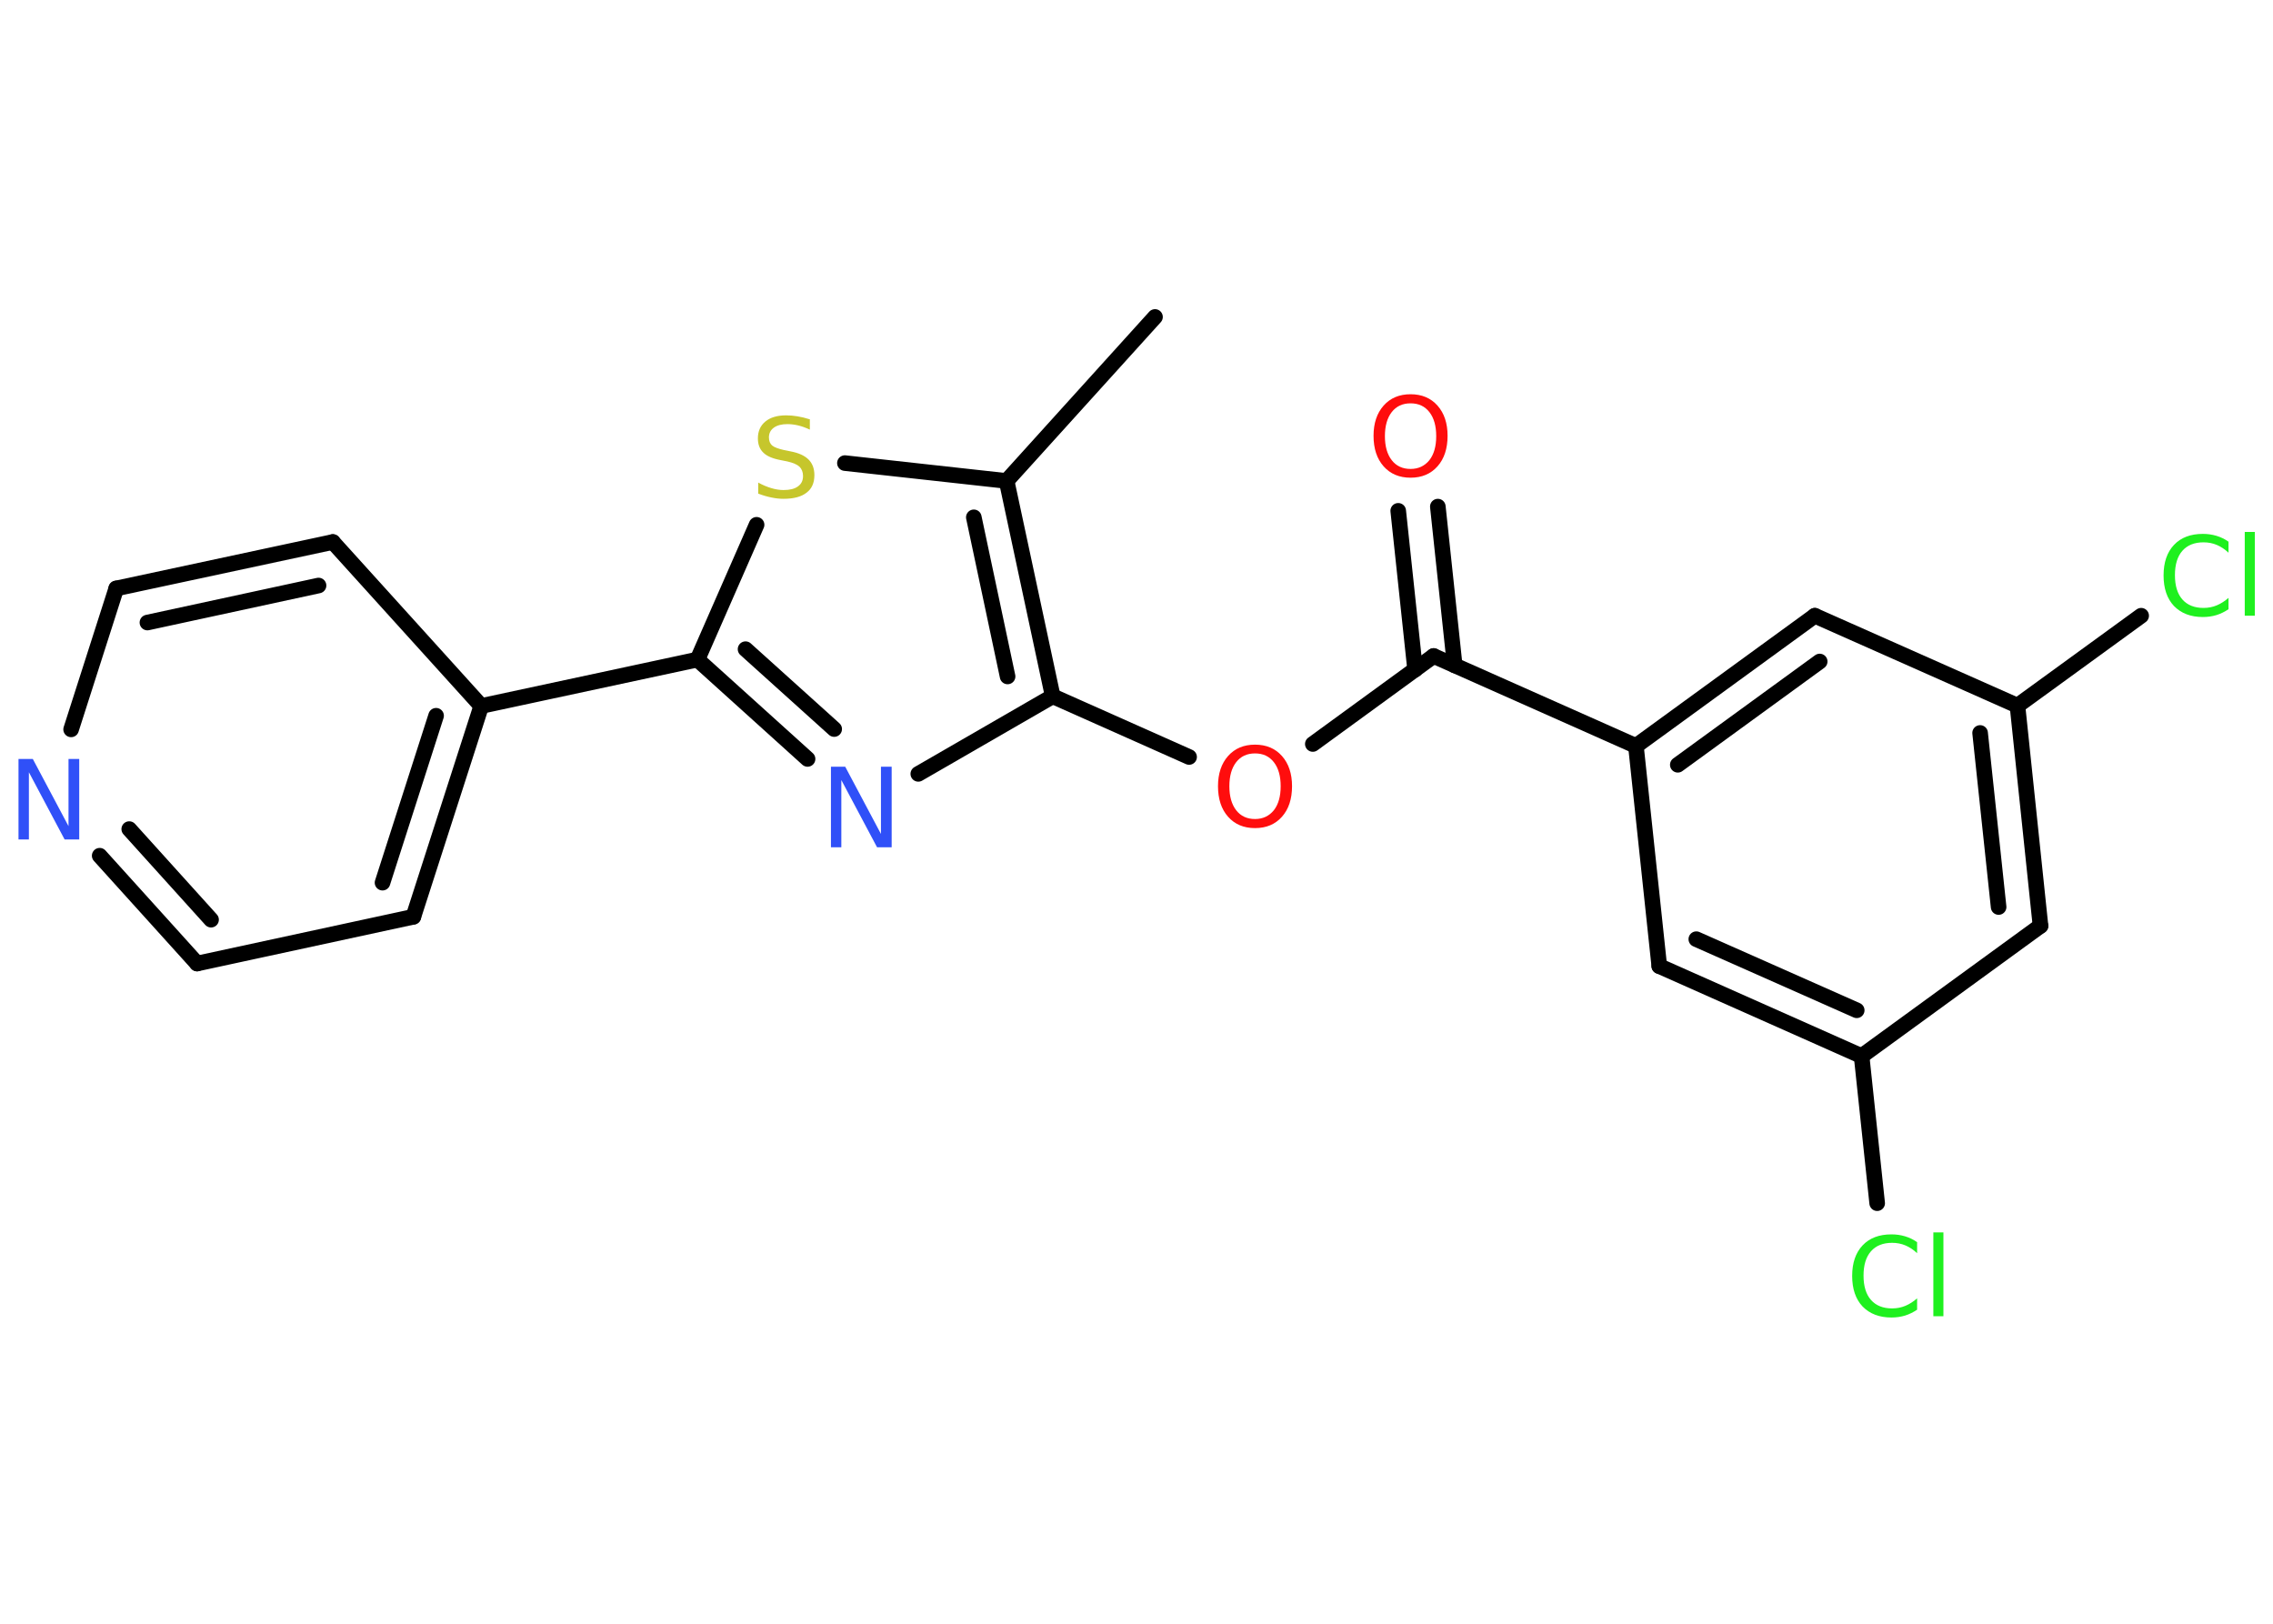 <?xml version='1.0' encoding='UTF-8'?>
<!DOCTYPE svg PUBLIC "-//W3C//DTD SVG 1.1//EN" "http://www.w3.org/Graphics/SVG/1.1/DTD/svg11.dtd">
<svg version='1.2' xmlns='http://www.w3.org/2000/svg' xmlns:xlink='http://www.w3.org/1999/xlink' width='70.0mm' height='50.0mm' viewBox='0 0 70.0 50.0'>
  <desc>Generated by the Chemistry Development Kit (http://github.com/cdk)</desc>
  <g stroke-linecap='round' stroke-linejoin='round' stroke='#000000' stroke-width='.48' fill='#1FF01F'>
    <rect x='.0' y='.0' width='70.0' height='50.0' fill='#FFFFFF' stroke='none'/>
    <g id='mol1' class='mol'>
      <line id='mol1bnd1' class='bond' x1='35.57' y1='9.76' x2='31.0' y2='14.81'/>
      <line id='mol1bnd2' class='bond' x1='31.0' y1='14.81' x2='26.02' y2='14.26'/>
      <line id='mol1bnd3' class='bond' x1='23.3' y1='16.16' x2='21.48' y2='20.31'/>
      <line id='mol1bnd4' class='bond' x1='21.48' y1='20.31' x2='14.82' y2='21.74'/>
      <g id='mol1bnd5' class='bond'>
        <line x1='12.73' y1='28.23' x2='14.82' y2='21.74'/>
        <line x1='11.78' y1='27.18' x2='13.43' y2='22.04'/>
      </g>
      <line id='mol1bnd6' class='bond' x1='12.73' y1='28.23' x2='6.07' y2='29.67'/>
      <g id='mol1bnd7' class='bond'>
        <line x1='3.07' y1='26.35' x2='6.07' y2='29.67'/>
        <line x1='3.98' y1='25.53' x2='6.5' y2='28.32'/>
      </g>
      <line id='mol1bnd8' class='bond' x1='2.19' y1='22.46' x2='3.58' y2='18.12'/>
      <g id='mol1bnd9' class='bond'>
        <line x1='10.25' y1='16.69' x2='3.58' y2='18.12'/>
        <line x1='9.81' y1='18.03' x2='4.54' y2='19.17'/>
      </g>
      <line id='mol1bnd10' class='bond' x1='14.82' y1='21.74' x2='10.25' y2='16.69'/>
      <g id='mol1bnd11' class='bond'>
        <line x1='21.48' y1='20.31' x2='24.87' y2='23.37'/>
        <line x1='22.96' y1='19.99' x2='25.69' y2='22.45'/>
      </g>
      <line id='mol1bnd12' class='bond' x1='28.28' y1='23.83' x2='32.42' y2='21.44'/>
      <g id='mol1bnd13' class='bond'>
        <line x1='32.42' y1='21.44' x2='31.0' y2='14.81'/>
        <line x1='31.03' y1='20.83' x2='29.99' y2='15.93'/>
      </g>
      <line id='mol1bnd14' class='bond' x1='32.42' y1='21.44' x2='36.62' y2='23.31'/>
      <line id='mol1bnd15' class='bond' x1='40.43' y1='22.91' x2='44.15' y2='20.2'/>
      <g id='mol1bnd16' class='bond'>
        <line x1='43.58' y1='20.62' x2='43.06' y2='15.73'/>
        <line x1='44.8' y1='20.49' x2='44.28' y2='15.6'/>
      </g>
      <line id='mol1bnd17' class='bond' x1='44.15' y1='20.2' x2='50.38' y2='22.97'/>
      <g id='mol1bnd18' class='bond'>
        <line x1='55.89' y1='18.96' x2='50.38' y2='22.97'/>
        <line x1='56.04' y1='20.37' x2='51.67' y2='23.55'/>
      </g>
      <line id='mol1bnd19' class='bond' x1='55.89' y1='18.96' x2='62.13' y2='21.73'/>
      <line id='mol1bnd20' class='bond' x1='62.13' y1='21.73' x2='65.94' y2='18.96'/>
      <g id='mol1bnd21' class='bond'>
        <line x1='62.84' y1='28.51' x2='62.13' y2='21.73'/>
        <line x1='61.55' y1='27.93' x2='60.98' y2='22.57'/>
      </g>
      <line id='mol1bnd22' class='bond' x1='62.84' y1='28.51' x2='57.33' y2='32.52'/>
      <line id='mol1bnd23' class='bond' x1='57.33' y1='32.52' x2='57.81' y2='37.05'/>
      <g id='mol1bnd24' class='bond'>
        <line x1='51.1' y1='29.75' x2='57.33' y2='32.52'/>
        <line x1='52.24' y1='28.92' x2='57.18' y2='31.11'/>
      </g>
      <line id='mol1bnd25' class='bond' x1='50.38' y1='22.97' x2='51.1' y2='29.75'/>
      <path id='mol1atm3' class='atom' d='M24.94 12.9v.33q-.19 -.09 -.36 -.13q-.17 -.04 -.33 -.04q-.27 .0 -.42 .11q-.15 .11 -.15 .3q.0 .16 .1 .25q.1 .08 .37 .14l.2 .04q.37 .07 .55 .25q.18 .18 .18 .48q.0 .36 -.24 .54q-.24 .19 -.71 .19q-.18 .0 -.37 -.04q-.2 -.04 -.41 -.12v-.34q.2 .11 .4 .17q.2 .06 .38 .06q.29 .0 .44 -.11q.16 -.11 .16 -.32q.0 -.18 -.11 -.29q-.11 -.1 -.37 -.16l-.2 -.04q-.38 -.07 -.54 -.23q-.17 -.16 -.17 -.44q.0 -.33 .23 -.52q.23 -.19 .64 -.19q.17 .0 .35 .03q.18 .03 .37 .09z' stroke='none' fill='#C6C62C'/>
      <path id='mol1atm8' class='atom' d='M.56 23.37h.45l1.1 2.07v-2.07h.33v2.48h-.45l-1.1 -2.07v2.07h-.32v-2.48z' stroke='none' fill='#3050F8'/>
      <path id='mol1atm11' class='atom' d='M25.58 23.61h.45l1.1 2.07v-2.07h.33v2.48h-.45l-1.1 -2.07v2.07h-.32v-2.48z' stroke='none' fill='#3050F8'/>
      <path id='mol1atm13' class='atom' d='M38.65 23.2q-.37 .0 -.58 .27q-.21 .27 -.21 .74q.0 .47 .21 .74q.21 .27 .58 .27q.36 .0 .58 -.27q.21 -.27 .21 -.74q.0 -.47 -.21 -.74q-.21 -.27 -.58 -.27zM38.65 22.93q.52 .0 .83 .35q.31 .35 .31 .93q.0 .59 -.31 .94q-.31 .35 -.83 .35q-.52 .0 -.83 -.35q-.31 -.35 -.31 -.94q.0 -.58 .31 -.93q.31 -.35 .83 -.35z' stroke='none' fill='#FF0D0D'/>
      <path id='mol1atm15' class='atom' d='M43.44 12.42q-.37 .0 -.58 .27q-.21 .27 -.21 .74q.0 .47 .21 .74q.21 .27 .58 .27q.36 .0 .58 -.27q.21 -.27 .21 -.74q.0 -.47 -.21 -.74q-.21 -.27 -.58 -.27zM43.44 12.14q.52 .0 .83 .35q.31 .35 .31 .93q.0 .59 -.31 .94q-.31 .35 -.83 .35q-.52 .0 -.83 -.35q-.31 -.35 -.31 -.94q.0 -.58 .31 -.93q.31 -.35 .83 -.35z' stroke='none' fill='#FF0D0D'/>
      <path id='mol1atm19' class='atom' d='M68.63 16.67v.35q-.17 -.16 -.36 -.24q-.19 -.08 -.41 -.08q-.42 .0 -.65 .26q-.23 .26 -.23 .75q.0 .49 .23 .75q.23 .26 .65 .26q.22 .0 .41 -.08q.19 -.08 .36 -.23v.35q-.18 .12 -.37 .18q-.2 .06 -.42 .06q-.56 .0 -.89 -.34q-.32 -.34 -.32 -.94q.0 -.6 .32 -.94q.32 -.34 .89 -.34q.22 .0 .42 .06q.2 .06 .37 .18zM69.13 16.38h.31v2.58h-.31v-2.58z' stroke='none'/>
      <path id='mol1atm22' class='atom' d='M59.04 38.24v.35q-.17 -.16 -.36 -.24q-.19 -.08 -.41 -.08q-.42 .0 -.65 .26q-.23 .26 -.23 .75q.0 .49 .23 .75q.23 .26 .65 .26q.22 .0 .41 -.08q.19 -.08 .36 -.23v.35q-.18 .12 -.37 .18q-.2 .06 -.42 .06q-.56 .0 -.89 -.34q-.32 -.34 -.32 -.94q.0 -.6 .32 -.94q.32 -.34 .89 -.34q.22 .0 .42 .06q.2 .06 .37 .18zM59.54 37.95h.31v2.58h-.31v-2.58z' stroke='none'/>
    </g>
  </g>
</svg>
